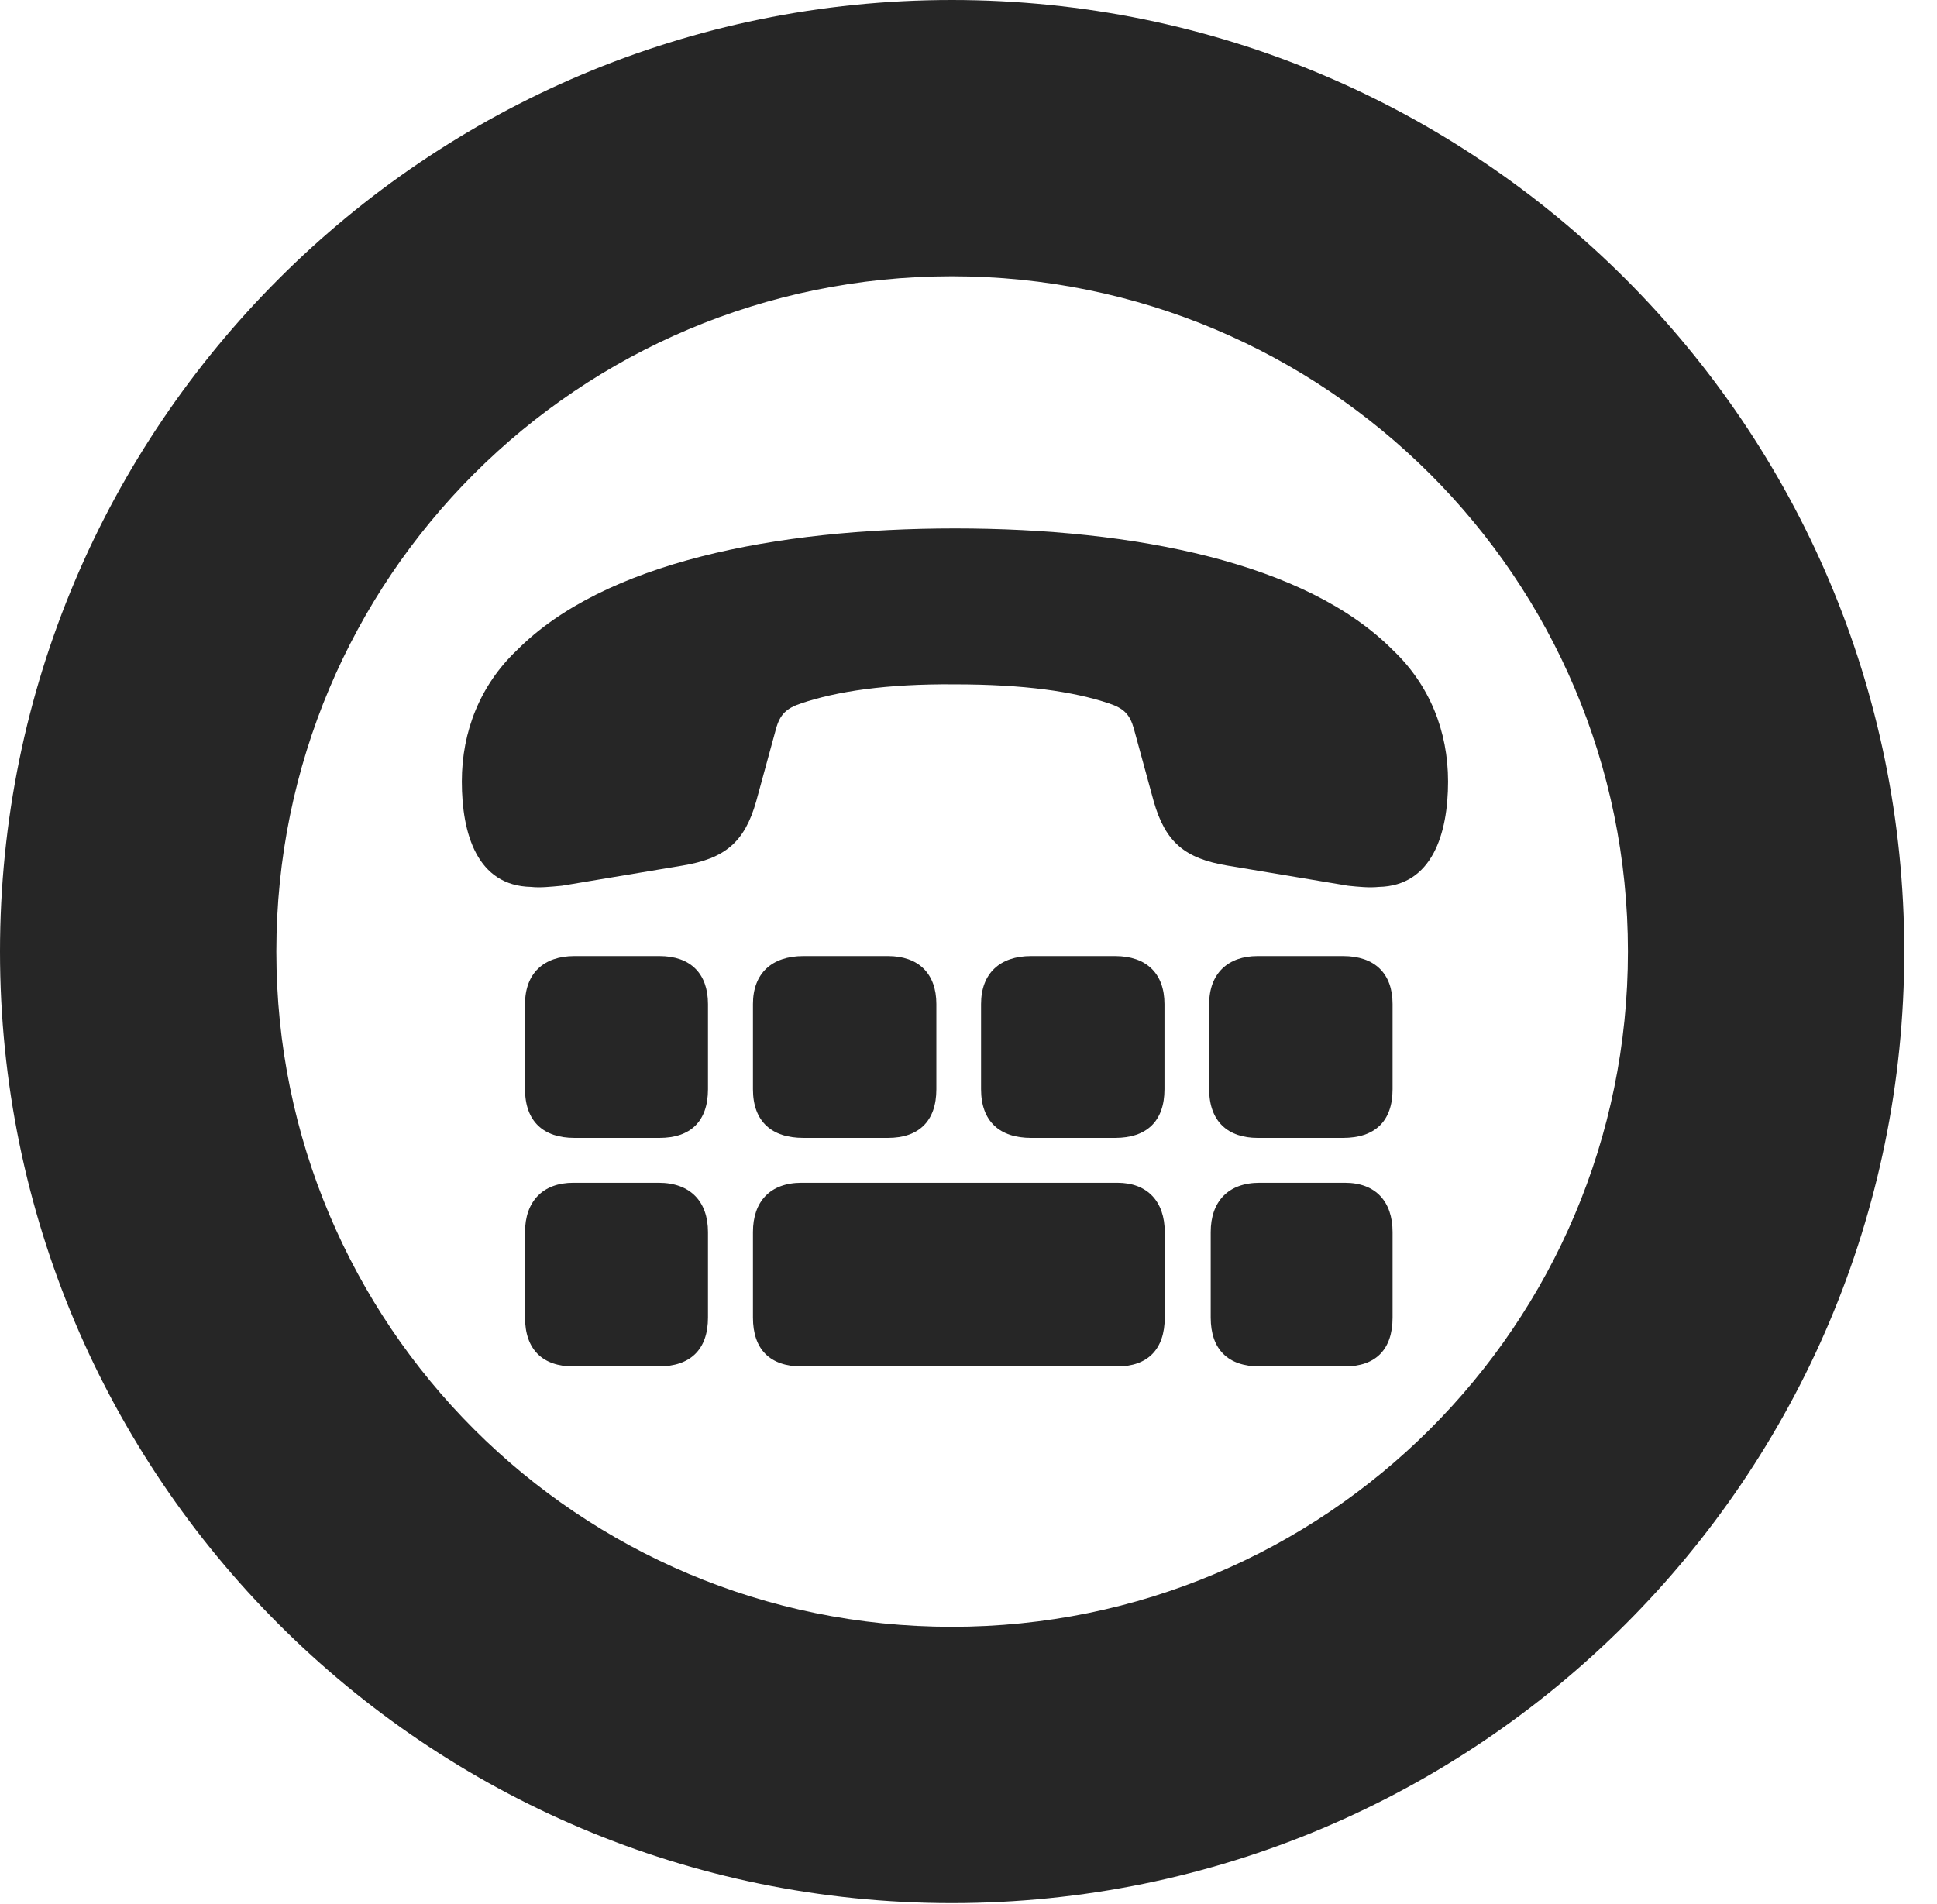 <?xml version="1.0" encoding="UTF-8"?>
<!--Generator: Apple Native CoreSVG 326-->
<!DOCTYPE svg PUBLIC "-//W3C//DTD SVG 1.1//EN" "http://www.w3.org/Graphics/SVG/1.1/DTD/svg11.dtd">
<svg version="1.1" xmlns="http://www.w3.org/2000/svg" xmlns:xlink="http://www.w3.org/1999/xlink"
       viewBox="0 0 21.365 21.006">
       <g>
              <rect height="21.006" opacity="0" width="21.365" x="0" y="0" />
              <path d="M10.498 20.996C16.302 20.996 21.004 16.295 21.004 10.498C21.004 4.702 16.302 0 10.498 0C4.702 0 0 4.702 0 10.498C0 16.295 4.702 20.996 10.498 20.996ZM10.498 17.948C6.378 17.948 3.048 14.618 3.048 10.498C3.048 6.378 6.378 3.048 10.498 3.048C14.618 3.048 17.956 6.378 17.956 10.498C17.956 14.618 14.618 17.948 10.498 17.948Z"
                     fill="currentColor" fill-opacity="0.85" />
              <path d="M10.533 5.83C8.551 5.83 6.657 6.209 5.701 7.174C5.298 7.557 5.094 8.067 5.094 8.622C5.094 9.196 5.261 9.773 5.858 9.785C5.957 9.796 6.066 9.784 6.197 9.772L7.526 9.55C7.994 9.472 8.212 9.296 8.341 8.84L8.56 8.038C8.604 7.882 8.673 7.814 8.836 7.76C9.224 7.629 9.771 7.543 10.533 7.55C11.295 7.55 11.842 7.629 12.231 7.76C12.396 7.814 12.462 7.882 12.506 8.038L12.725 8.84C12.855 9.296 13.072 9.472 13.54 9.55L14.869 9.772C14.985 9.784 15.101 9.796 15.208 9.785C15.798 9.773 15.972 9.196 15.972 8.622C15.972 8.067 15.768 7.557 15.365 7.174C14.41 6.209 12.517 5.83 10.533 5.83ZM6.335 12.554L7.275 12.554C7.614 12.554 7.809 12.373 7.809 12.017L7.809 11.077C7.809 10.74 7.614 10.548 7.275 10.548L6.335 10.548C5.996 10.548 5.791 10.74 5.791 11.077L5.791 12.017C5.791 12.373 5.996 12.554 6.335 12.554ZM8.861 12.554L9.794 12.554C10.13 12.554 10.328 12.373 10.328 12.017L10.328 11.077C10.328 10.74 10.13 10.548 9.794 10.548L8.861 10.548C8.512 10.548 8.305 10.74 8.305 11.077L8.305 12.017C8.305 12.373 8.512 12.554 8.861 12.554ZM11.372 12.554L12.3 12.554C12.644 12.554 12.844 12.373 12.844 12.017L12.844 11.077C12.844 10.74 12.644 10.548 12.3 10.548L11.372 10.548C11.028 10.548 10.821 10.74 10.821 11.077L10.821 12.017C10.821 12.373 11.028 12.554 11.372 12.554ZM13.871 12.554L14.814 12.554C15.163 12.554 15.36 12.373 15.36 12.017L15.36 11.077C15.36 10.74 15.163 10.548 14.814 10.548L13.871 10.548C13.545 10.548 13.337 10.74 13.337 11.077L13.337 12.017C13.337 12.373 13.545 12.554 13.871 12.554ZM6.323 15.075L7.265 15.075C7.614 15.075 7.809 14.889 7.809 14.536L7.809 13.593C7.809 13.256 7.614 13.049 7.265 13.049L6.323 13.049C5.986 13.049 5.791 13.256 5.791 13.593L5.791 14.536C5.791 14.889 5.986 15.075 6.323 15.075ZM8.841 15.075L12.325 15.075C12.656 15.075 12.847 14.889 12.847 14.536L12.847 13.593C12.847 13.256 12.656 13.049 12.325 13.049L8.841 13.049C8.495 13.049 8.305 13.256 8.305 13.593L8.305 14.536C8.305 14.889 8.495 15.075 8.841 15.075ZM13.893 15.075L14.834 15.075C15.173 15.075 15.36 14.889 15.36 14.536L15.36 13.593C15.36 13.256 15.173 13.049 14.834 13.049L13.893 13.049C13.547 13.049 13.354 13.256 13.354 13.593L13.354 14.536C13.354 14.889 13.547 15.075 13.893 15.075Z"
                     fill="currentColor" fill-opacity="0.85" />
       </g>
</svg>
